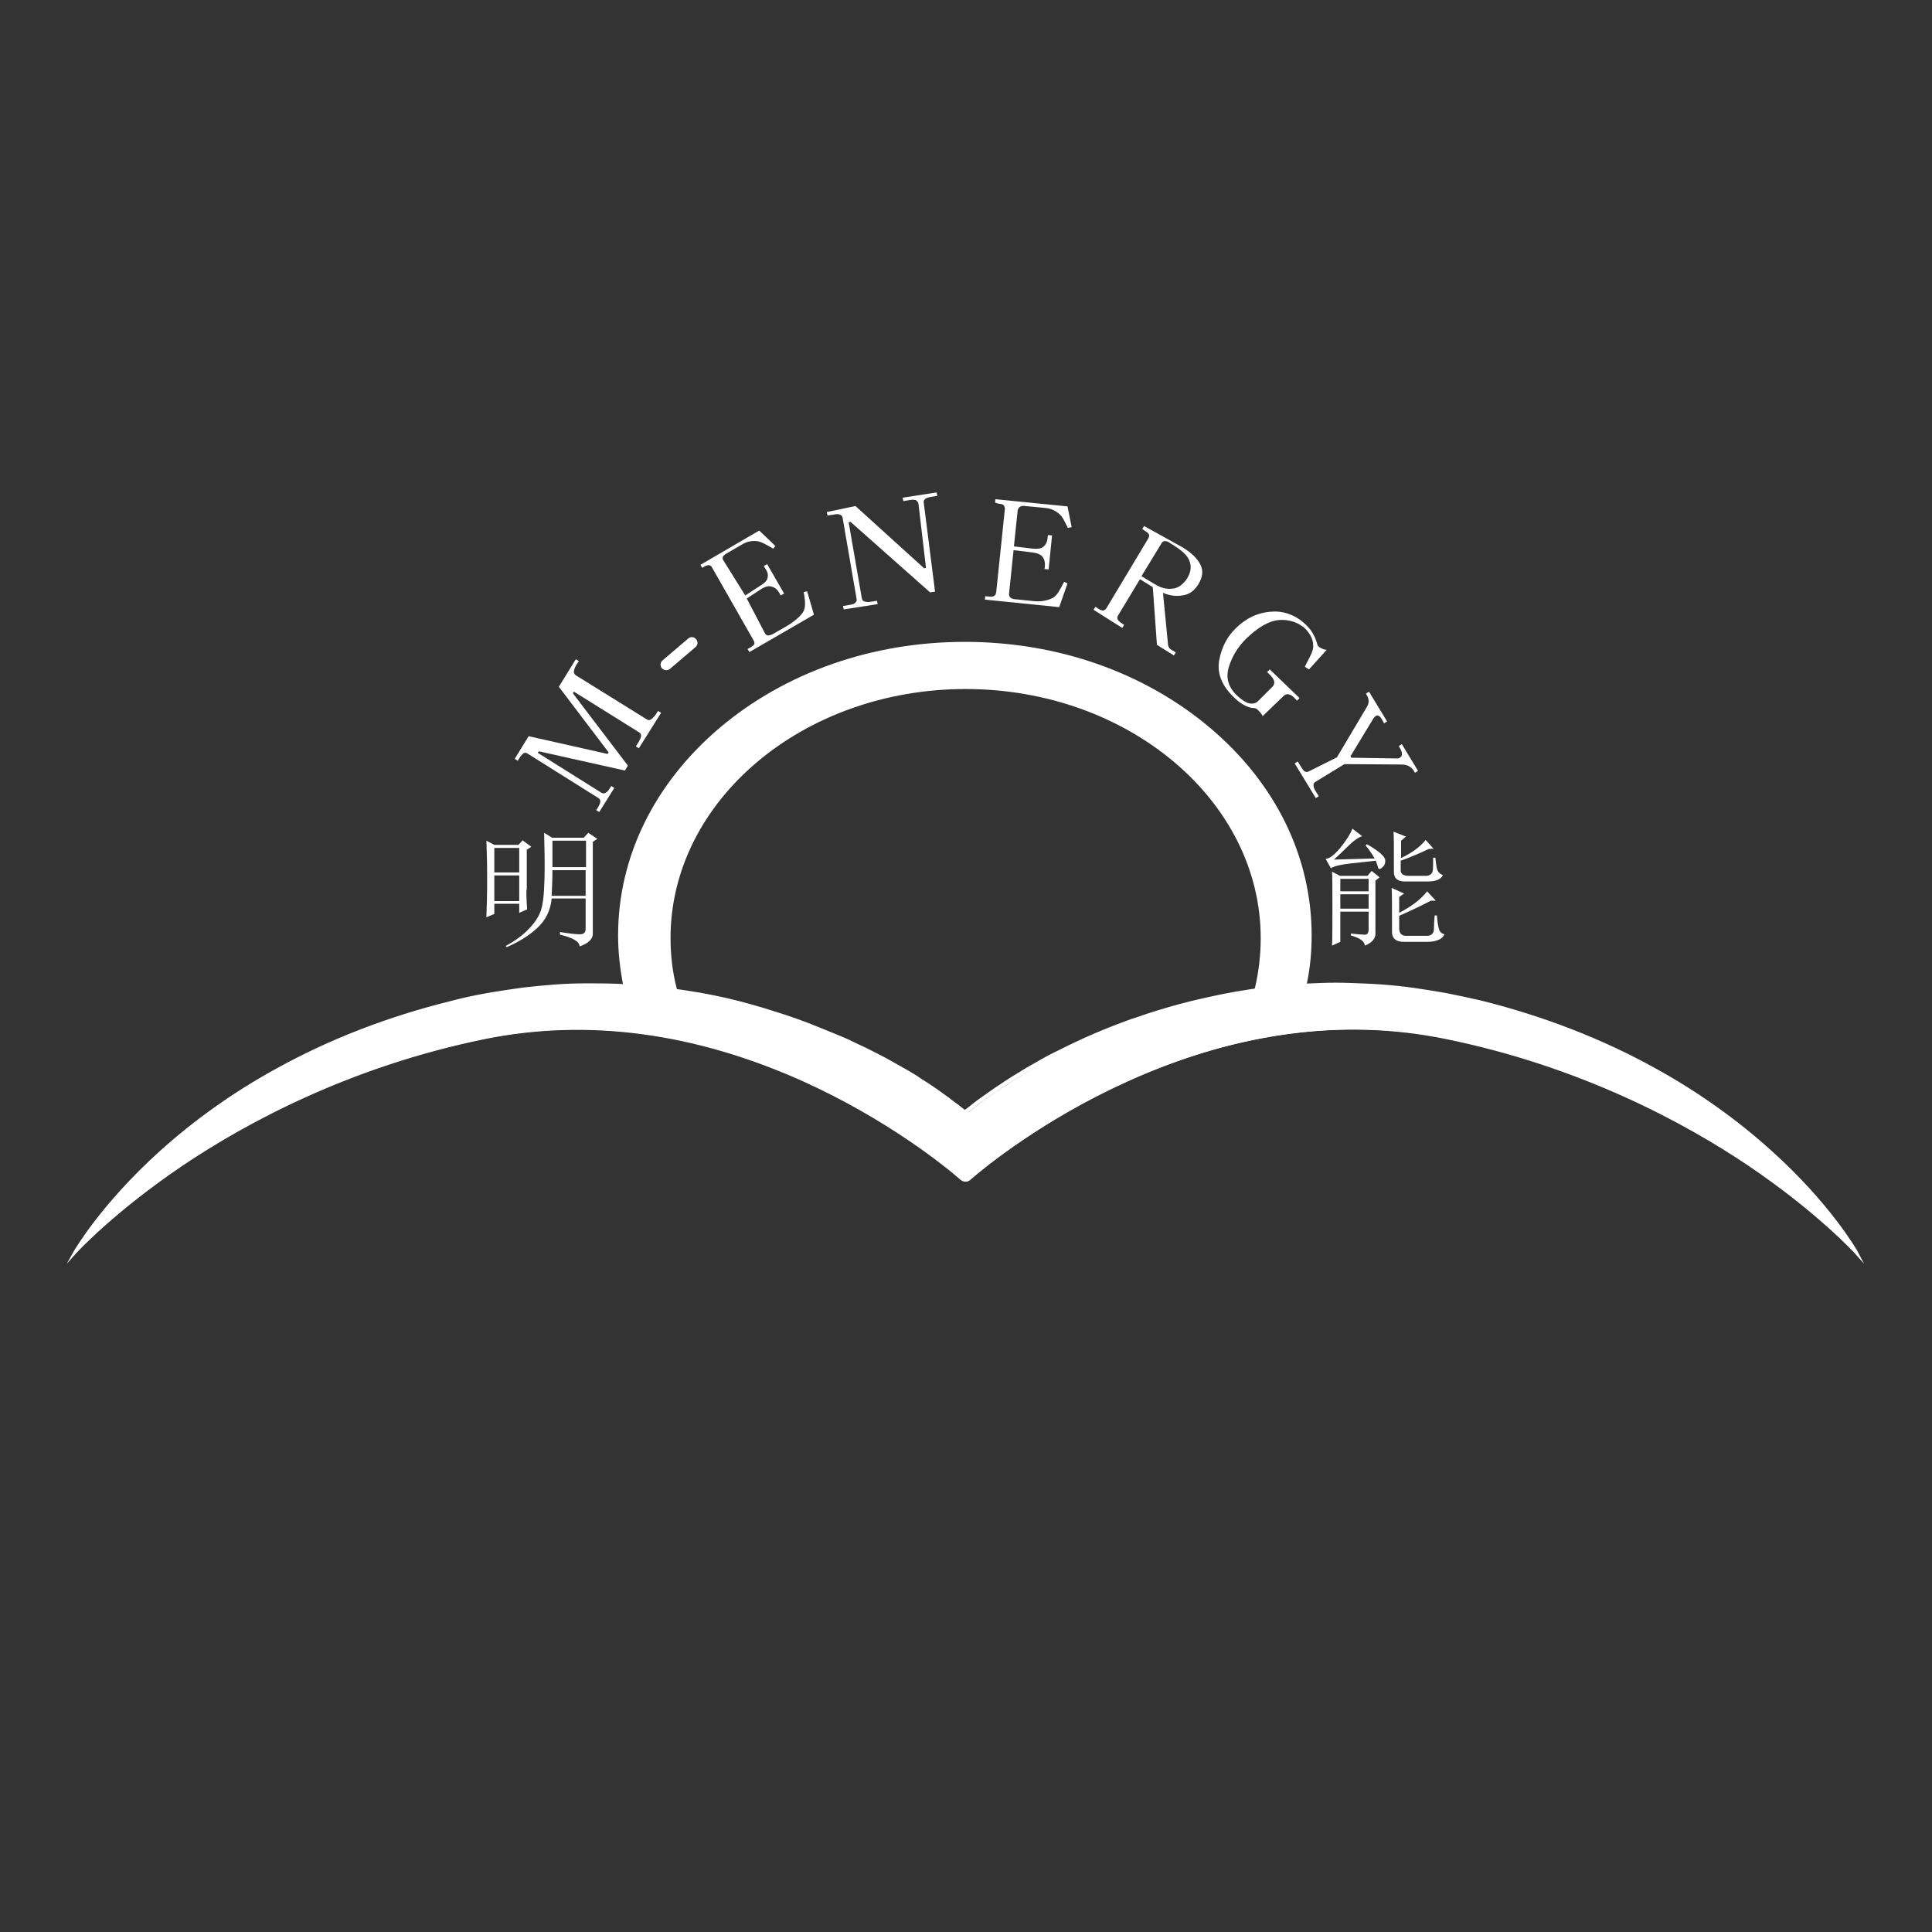 <?xml version="1.0" encoding="utf-8"?>
<!-- Generator: Adobe Illustrator 22.0.0, SVG Export Plug-In . SVG Version: 6.00 Build 0)  -->
<svg version="1.0" id="图层_1" xmlns="http://www.w3.org/2000/svg" xmlns:xlink="http://www.w3.org/1999/xlink" x="0px" y="0px"
	 viewBox="0 0 512 512" style="enable-background:new 0 0 512 512;" xml:space="preserve">
<rect x="0" y="0" width="512" height="512" fill="#333333" stroke="none"/>
<style type="text/css">
	.st0{display:none;}
	.st1{display:inline;fill:#F4F6F9;}
	.st2{fill:#FFFFFF;}
</style>
<g id="图层_1_1_" class="st0">
	<rect class="st1" width="512" height="512"/>
</g>
<g id="图层_2_1_">
	<g>
		<g>
			<path class="st2" d="M347.1,247.9c0,4.4-0.4,8.7-1.3,12.8c-0.8,4.2-2.1,2.5-3.7,6.5c-4.9,0.6-9.7,1.5-14.4,2.6
				c2.3-4.3,4-3.1,5.2-7.9c1-4.3,1.6-8.7,1.6-13.2c0-36.7-35.2-66.5-78.6-66.5s-78.6,29.8-78.6,66.5c0,4.6,0.5,9,1.6,13.3
				c1.2,4.8,2.9,3.6,5.3,8c-4.8-1.2-9.8-2.1-15-2.8c-1.6-4-2.9-2.3-3.7-6.5s-1.3-8.5-1.3-12.9c0-42.7,41-77.4,91.5-77.4
				S347.1,205.2,347.1,247.9z"/>
			<path class="st2" d="M185,270.8l-0.9-0.2c-4.9-1.2-10-2.1-14.9-2.8H169l-0.1-0.2c-0.7-1.7-1.3-2.3-1.9-2.9
				c-0.7-0.7-1.4-1.3-1.9-3.8c-0.8-4.3-1.3-8.6-1.3-13c0-20.8,9.6-40.3,26.9-55c17.4-14.7,40.4-22.8,65-22.8s47.6,8.1,65,22.8
				s26.9,34.2,26.9,55c0,4.3-0.4,8.7-1.3,12.9c-0.5,2.4-1.1,3-1.8,3.7c-0.6,0.5-1.2,1.1-1.9,2.8l-0.1,0.2h-0.3
				c-4.7,0.6-9.6,1.5-14.3,2.6l-0.9,0.2l0.4-0.8c1-2,1.9-2.8,2.8-3.6c1-0.9,1.8-1.6,2.4-4.2c1-4.3,1.5-8.7,1.5-13.1
				c0-36.4-35.1-66-78.2-66s-78.2,29.6-78.2,66c0,4.5,0.5,8.9,1.6,13.2c0.6,2.6,1.4,3.4,2.4,4.3c0.8,0.8,1.8,1.7,2.8,3.6L185,270.8z
				 M169.5,266.9c4.6,0.6,9.2,1.4,13.8,2.5c-0.8-1.3-1.5-1.9-2.1-2.5c-1.1-1-2-1.9-2.7-4.7c-1.1-4.4-1.6-8.9-1.6-13.4
				c0-17.9,8.2-34.7,23.2-47.3c14.9-12.6,34.8-19.6,55.9-19.6s40.9,7,55.9,19.6c14.9,12.6,23.2,29.5,23.2,47.3c0,4.5-0.5,9-1.6,13.3
				c-0.7,2.8-1.6,3.7-2.6,4.7c-0.6,0.6-1.3,1.3-2.1,2.5c4.4-1,8.8-1.8,13.2-2.3c0.7-1.7,1.4-2.4,2-2.9c0.7-0.6,1.2-1.1,1.6-3.3
				c0.8-4.2,1.2-8.5,1.2-12.8c0-42.4-40.8-76.9-91-76.9s-91,34.5-91,76.9c0,4.3,0.4,8.6,1.3,12.8c0.4,2.2,1,2.7,1.6,3.3
				C168,264.5,168.7,265.2,169.5,266.9z"/>
		</g>
		<g>
			<polygon class="st2" points="367.1,262 367,262 367,261.7 367.1,261.8 			"/>
		</g>
		<g>
			<path class="st2" d="M255.4,294.4c-0.5-0.4-1-0.8-1.5-1.2c-0.6-0.5-1.2-0.9-1.8-1.4c-0.8-0.6-1.5-1.1-2.3-1.6
				c-0.9-0.6-1.8-1.2-2.7-1.9c-1-0.7-2.1-1.4-3.1-2c-1.2-0.7-2.3-1.4-3.5-2.1c-1.3-0.8-2.6-1.5-3.9-2.2c-1.4-0.8-2.8-1.6-4.3-2.3
				c-1.5-0.8-3.1-1.6-4.7-2.3c-1.7-0.8-3.3-1.6-5-2.3c-1.8-0.8-3.6-1.5-5.4-2.2c-1.9-0.8-3.8-1.5-5.7-2.1c-2-0.7-4-1.4-6-2
				c-2.1-0.7-4.2-1.3-6.3-1.9c-2.2-0.6-4.4-1.1-6.6-1.7c-2.3-0.5-4.6-1-6.9-1.4c-2.4-0.4-4.8-0.8-7.2-1.1c-2.5-0.3-5-0.6-7.4-0.8
				c-2.6-0.2-5.1-0.4-7.7-0.5c-2.6-0.1-5.3-0.1-7.9-0.1c-2.7,0-5.5,0.1-8.2,0.3c-2.8,0.2-5.6,0.4-8.4,0.8c-2.9,0.3-5.7,0.8-8.6,1.3
				c-2.9,0.5-5.9,1.1-8.8,1.8c-0.6,0.2-1.3,0.3-1.9,0.5c-72.3,18-99.5,66-99.5,66s38.8-42.7,108.7-56.8
				c64.5-13,118.3,30.7,126.2,37.5c0.6,0.5,1.4,0.5,2,0c7.9-6.8,61.6-50.5,126.2-37.5c69.9,14.1,108.7,56.8,108.7,56.8
				s-27.2-48-99.5-66c-2.9-0.7-5.9-1.4-8.8-1.9s-5.7-1-8.6-1.4c-2.8-0.4-5.6-0.7-8.4-0.9c-2.7-0.2-5.5-0.4-8.2-0.4
				c-2.7-0.1-5.3-0.1-8,0c-2.6,0.1-5.2,0.2-7.7,0.4c-2.5,0.2-5,0.4-7.5,0.8c-2.4,0.3-4.8,0.7-7.2,1.1c-2.3,0.4-4.7,0.9-7,1.4
				c-2.2,0.5-4.5,1-6.7,1.6c-2.1,0.6-4.3,1.2-6.4,1.8c-2,0.6-4.1,1.3-6.1,2c-1.9,0.7-3.9,1.4-5.8,2.1c-1.8,0.7-3.6,1.5-5.4,2.2
				c-1.7,0.7-3.4,1.5-5.1,2.3c-1.6,0.7-3.2,1.5-4.7,2.3c-1.5,0.7-2.9,1.5-4.4,2.3c-1.3,0.7-2.7,1.5-4,2.3c-1.2,0.7-2.4,1.4-3.6,2.2
				c-1.1,0.7-2.1,1.4-3.2,2c-0.9,0.6-1.9,1.2-2.8,1.9c-0.8,0.6-1.6,1.1-2.4,1.7c-0.7,0.5-1.3,1-1.9,1.5c-0.5,0.4-1,0.8-1.5,1.2
				c-0.1,0.1-0.2,0.2-0.4,0.3C256.1,294.6,255.7,294.6,255.4,294.4L255.4,294.4z"/>
			<path class="st2" d="M494,334.9l-2.6-2.9c-0.1-0.1-9.9-10.8-28.1-23.1c-16.8-11.3-44.4-26.3-80.4-33.6
				c-27.1-5.5-55.4-1.7-84.1,11.3c-22.3,10.1-37.6,22.5-41.7,26.1c-0.7,0.6-1.8,0.6-2.5,0c-4.1-3.6-19.4-16-41.7-26.1
				c-28.7-12.9-57-16.7-84.1-11.3c-36,7.3-63.6,22.3-80.4,33.6c-18.2,12.3-28,23-28.1,23.1l-2.6,2.9l1.9-3.4
				c0.1-0.1,7-12.2,22.7-26.4c9.2-8.3,19.6-15.7,30.9-21.9c14.1-7.8,29.6-13.8,46.2-17.9c0.6-0.2,1.3-0.3,1.9-0.5
				c2.9-0.7,5.9-1.3,8.8-1.8s5.8-0.9,8.6-1.3c2.8-0.3,5.6-0.6,8.4-0.8c2.7-0.2,5.5-0.3,8.2-0.3c2.6,0,5.3,0,8,0.1
				c2.6,0.1,5.2,0.3,7.7,0.5s5,0.5,7.5,0.8c2.4,0.3,4.8,0.7,7.2,1.1c2.3,0.4,4.6,0.9,6.9,1.4c2.2,0.5,4.4,1.1,6.6,1.7
				c2.1,0.6,4.2,1.2,6.3,1.9c2,0.6,4,1.3,6,2c1.9,0.7,3.8,1.4,5.7,2.2c1.8,0.7,3.6,1.5,5.4,2.2c1.7,0.7,3.4,1.5,5,2.3
				c1.6,0.7,3.1,1.5,4.7,2.3c1.4,0.7,2.9,1.5,4.3,2.3c1.3,0.7,2.6,1.5,3.9,2.2c1.2,0.7,2.4,1.4,3.5,2.2c1.1,0.7,2.1,1.3,3.1,2
				c0.9,0.6,1.8,1.2,2.7,1.9c0.8,0.6,1.6,1.1,2.3,1.7c0.7,0.5,1.3,1,1.9,1.4c0.5,0.4,1,0.8,1.5,1.2l0,0c0.1,0.1,0.3,0.1,0.4,0
				c0.1-0.1,0.2-0.2,0.4-0.3c0.5-0.4,1-0.8,1.5-1.2c0.6-0.5,1.3-1,2-1.5c0.8-0.6,1.6-1.1,2.4-1.7c0.9-0.6,1.8-1.3,2.8-1.9
				c1-0.7,2.1-1.4,3.2-2.1c1.2-0.7,2.4-1.5,3.6-2.2c1.3-0.8,2.7-1.5,4-2.3c1.4-0.8,2.9-1.6,4.4-2.3c1.6-0.8,3.2-1.6,4.7-2.3
				c1.7-0.8,3.4-1.6,5.1-2.3c1.8-0.8,3.6-1.5,5.4-2.2c1.9-0.7,3.8-1.5,5.8-2.1c2-0.7,4.1-1.4,6.1-2c2.1-0.6,4.3-1.3,6.4-1.8
				c2.2-0.6,4.5-1.1,6.7-1.6c2.3-0.5,4.7-1,7-1.4c2.4-0.4,4.8-0.8,7.3-1.1c2.5-0.3,5-0.6,7.5-0.8c2.6-0.2,5.2-0.3,7.8-0.4
				c2.7-0.1,5.4-0.1,8,0c2.7,0.1,5.5,0.2,8.2,0.4c2.8,0.2,5.7,0.5,8.5,0.9c2.9,0.4,5.8,0.9,8.7,1.4c2.9,0.6,5.9,1.2,8.9,1.9
				c16.5,4.1,32.1,10.1,46.2,17.9c11.3,6.2,21.7,13.6,30.9,21.9c15.7,14.1,22.6,26.3,22.7,26.4L494,334.9z M157.5,261.5
				c-0.7,0-1.4,0-2.1,0c-2.7,0-5.4,0.1-8.1,0.3c-2.8,0.2-5.6,0.4-8.4,0.8c-2.9,0.3-5.7,0.8-8.6,1.3c-2.9,0.5-5.9,1.1-8.8,1.8
				c-0.6,0.2-1.3,0.3-1.9,0.5c-37.3,9.3-62.3,26.7-76.7,39.6c-10.6,9.5-17.1,18.1-20.3,22.7c4.2-4,12.8-11.8,25.3-20.2
				c16.9-11.4,44.5-26.4,80.7-33.7c14.9-3,30.3-3.2,46-0.6c12.8,2.1,25.8,6.1,38.6,11.9c22.4,10.1,37.8,22.6,41.9,26.2
				c0.4,0.4,1,0.4,1.4,0c4.2-3.6,19.5-16.1,41.9-26.2c12.8-5.8,25.8-9.8,38.6-11.9c15.6-2.6,31.1-2.4,46,0.6
				c36.2,7.3,63.9,22.4,80.7,33.7c12.5,8.5,21.1,16.2,25.3,20.2c-3.2-4.6-9.7-13.2-20.3-22.7c-14.4-13-39.4-30.4-76.6-39.6
				c-2.9-0.7-5.9-1.4-8.8-1.9s-5.8-1-8.6-1.4c-2.8-0.4-5.6-0.7-8.4-0.9c-2.7-0.2-5.5-0.4-8.2-0.4c-2.6-0.1-5.3-0.1-8,0
				c-2.6,0.1-5.2,0.2-7.7,0.4c-2.5,0.2-5,0.4-7.5,0.8c-2.4,0.3-4.8,0.7-7.2,1.1c-2.3,0.4-4.6,0.9-6.9,1.4c-2.2,0.5-4.5,1-6.7,1.6
				c-2.1,0.6-4.3,1.2-6.4,1.8c-2,0.6-4.1,1.3-6.1,2c-1.9,0.7-3.9,1.4-5.7,2.1c-1.8,0.7-3.6,1.4-5.4,2.2c-1.7,0.7-3.4,1.5-5.1,2.3
				c-1.6,0.7-3.2,1.5-4.7,2.3c-1.5,0.7-2.9,1.5-4.4,2.3c-1.3,0.7-2.7,1.5-4,2.2c-1.2,0.7-2.4,1.4-3.6,2.2c-1.1,0.7-2.2,1.4-3.2,2
				s-1.9,1.3-2.8,1.9c-0.8,0.6-1.6,1.1-2.4,1.7c-0.7,0.5-1.3,1-1.9,1.5c-0.5,0.4-1,0.8-1.5,1.2c-0.1,0.1-0.2,0.2-0.3,0.3
				c-0.4,0.4-1.1,0.4-1.6,0l0.3-0.3l-0.3,0.3c-0.5-0.4-1-0.8-1.5-1.2c-0.6-0.5-1.2-0.9-1.8-1.4c-0.7-0.5-1.5-1.1-2.3-1.6
				c-0.9-0.6-1.8-1.2-2.7-1.8c-1-0.7-2.1-1.3-3.1-2c-1.1-0.7-2.3-1.4-3.5-2.1c-1.3-0.8-2.6-1.5-3.9-2.2c-1.4-0.8-2.8-1.5-4.3-2.3
				s-3.1-1.6-4.6-2.3c-1.6-0.8-3.3-1.6-5-2.3c-1.8-0.8-3.6-1.5-5.3-2.2c-1.9-0.7-3.8-1.5-5.7-2.1c-2-0.7-4-1.4-6-2
				c-2.1-0.7-4.2-1.3-6.3-1.9c-2.2-0.6-4.4-1.1-6.6-1.7c-2.3-0.5-4.6-1-6.9-1.4c-2.4-0.4-4.8-0.8-7.2-1.1c-2.5-0.3-5-0.6-7.4-0.8
				c-2.5-0.2-5.1-0.4-7.7-0.5C161.4,261.5,159.5,261.5,157.5,261.5z"/>
		</g>
		<g>
			<path class="st2" d="M139.5,235.8c0,2.3,0.1,4,0.2,5.2l-2.1,0.9v-2.4H131v2.7l-2.1,0.9c0.1-2.7,0.2-6.1,0.2-10.2
				c0-4.2-0.1-7.5-0.2-10.1l2.1,1.1h6.4l1.1-1.2l2.3,1.7l-1.2,0.8v10.6H139.5z M131,224.7v6.5h6.6v-6.5H131z M131,232v6.8h6.6V232
				H131z M134,250.7c2.4-1.3,4.5-2.8,6-4.4c1.6-1.6,2.7-3.2,3.3-4.9s0.9-4.5,1-8.6c0.1-4,0-8.1-0.1-12.1l2.1,1.3h8.4l1.2-1.3
				l2.4,1.6l-1.2,0.8v24.1c0.1,1.6-1.1,2.8-3.5,3.6c0-1.2-1.7-2.3-5.2-3.1V247c2.5,0.4,4.3,0.6,5.3,0.6s1.5-0.5,1.5-1.4v-8.1h-9
				c-0.3,3.2-1.6,5.8-3.9,7.9c-2.3,2.1-5,3.7-8,5L134,250.7z M146.4,230.6c0,2.4-0.1,4.6-0.2,6.8h9v-6.8H146.4z M146.4,222.8v7h8.9
				v-7H146.4z"/>
		</g>
		<g>
			<path class="st2" d="M358.4,219.6l2.6,2c-1,0.3-2.3,1.2-3.8,2.7s-2.8,2.7-3.7,3.5l10.8-0.3c-0.9-1.5-1.7-2.7-2.4-3.4l0.3-0.4
				c1.6,0.9,2.8,1.7,3.7,2.5c0.9,0.8,1.3,1.5,1.2,2.1c0,0.7-0.3,1.2-0.9,1.7c-0.5,0.4-0.9,0.4-1-0.1s-0.4-1.1-0.6-1.8
				c-1.6,0.2-3.8,0.4-6.5,0.7s-4.5,0.7-5.4,1.3l-1.4-2.5c0.9,0,2.2-0.9,3.8-2.8C356.6,222.9,357.8,221.2,358.4,219.6z M353,250.6
				c0.1-1.9,0.1-5.3,0.1-10.2c0-5,0-8.1-0.1-9.4l2.1,1.1h7.3l1.1-1.3l2.1,1.7l-1.1,0.9v13.5c0.2,1.7-0.8,2.9-2.8,3.7
				c-0.1-1.2-1.3-2-3.7-2.7v-0.5c1.8,0.2,3,0.3,3.7,0.3s1-0.5,1-1.5v-4.6h-7.5v8L353,250.6z M355.2,232.9v3.3h7.5v-3.3H355.2z
				 M355.2,237v3.8h7.5V237H355.2z M368.9,247.2c0-6.9,0-10.9-0.1-11.9l3.3,1.5l-1.3,0.9v4.2c3.3-1.7,5.8-3.6,7.4-5.7l2.3,2.5h-1.3
				c-3.1,1.6-5.9,2.9-8.4,4v3.3c0,1.4,0.7,2.1,2.1,2h5.5c1-0.1,1.6-0.7,1.6-1.8s0.1-2.3,0.2-3.6h0.6c0.1,1.5,0.3,2.7,0.5,3.5
				s0.7,1.3,1.5,1.5c-0.5,1.2-1.9,1.9-4.3,2H372C370.1,249.6,369,248.8,368.9,247.2z M369.4,231.1c0-6.2,0-9.8-0.1-10.7l3.3,1.3
				l-1.3,1.1v4.6c2.9-1.4,5.1-3,6.5-4.8l2.1,2.3l-1.3,0.1c-2.7,1.3-5.2,2.3-7.4,3.1v2.5c0,1,0.7,1.5,2.1,1.5h4.8
				c0.9-0.1,1.5-0.6,1.6-1.4c0.1-0.8,0.1-2,0.1-3.4h0.6c0.1,1.1,0.2,2,0.4,2.9c0.2,0.8,0.7,1.4,1.6,1.7c-0.6,1.2-1.9,1.7-4.1,1.7h-6
				C370.4,233.6,369.4,232.8,369.4,231.1z"/>
		</g>
		<g>
			<g>
				<path class="st2" d="M171.5,190.7c0.4,0.2,0.7,0.2,1.1-0.1c0.4-0.3,0.8-0.7,1.2-1.3l0.6-0.9l0.8,0.5l-5.9,9.4l-0.8-0.5l0.7-1.1
					c0.4-0.7,0.7-1.3,0.7-1.7s-0.2-0.7-0.5-0.9l-17.3-10.8l-0.3,0.4l14.6,19.2l-0.8,1.3l-22.8-5.1l-0.3,0.4l16.9,10.6
					c0.4,0.2,0.7,0.2,1.1,0c0.4-0.2,0.8-0.7,1.1-1.2l0.4-0.6l0.8,0.5l-4,6.4l-0.8-0.5l0.4-0.6c0.4-0.7,0.7-1.3,0.7-1.7
					s-0.2-0.7-0.5-0.9l-18.8-11.8c-0.3-0.2-0.7-0.3-1-0.1s-0.7,0.6-1.1,1.2l-0.5,0.8l-0.8-0.5l3.7-6l20.9,4.7l0.3-0.4L148.1,182
					l4.5-7.3l0.8,0.5l-0.6,0.9c-0.4,0.6-0.6,1.2-0.7,1.7c-0.1,0.5,0.1,0.8,0.4,1.1L171.5,190.7z"/>
			</g>
		</g>
		<g>
			<g>
				<path class="st2" d="M186.1,150.5l-0.5-0.8l15.6-9.1l4.3,4.1l-0.6,0.7c-1.6-0.9-3.1-1.9-4.4-2c-1.3-0.1-2.5,0.1-3.7,0.8
					l-4.3,2.5c-0.4,0.2-0.7,0.5-0.9,0.8s-0.1,0.7,0.1,1l5.8,9.3l4-2.6c1-0.6,1.7-1.2,1.9-2c0.2-0.7,0.1-1.5-0.5-2.4l-0.5-0.8
					l0.9-0.5l4.5,7.8l-0.9,0.5l-0.3-0.5c-0.5-1-1.2-1.6-2-1.8c-0.8-0.3-1.7-0.1-2.7,0.5l-4,2.6l4.8,9.2c0.2,0.4,0.5,0.6,0.8,0.6
					c0.4,0,0.7-0.1,1.2-0.3l4-2.3c1.5-0.9,3.6-2.5,4.3-3.9c0.6-1.4,0.3-3.1,0-5l0.9-0.2l1.8,6.2l-17.1,9.9l-0.5-0.8l0.9-0.5
					c0.5-0.3,0.8-0.6,0.9-0.8c0.1-0.3,0-0.6-0.2-1l-11-19.3c-0.2-0.4-0.5-0.6-0.8-0.6c-0.3-0.1-0.7,0.1-1.2,0.3L186.1,150.5z"/>
			</g>
		</g>
		<g>
			<g>
				<path class="st2" d="M263.7,133.2l0.1-0.9l19.1,1.9l1.1,5.5l-1,0.2c-0.9-1.7-1.3-2.9-2.4-3.8c-1.1-0.9-2.3-1.4-3.7-1.5l-5.3-0.5
					c-0.5-0.1-0.9,0-1.3,0.2c-0.3,0.2-0.5,0.5-0.6,0.9l-1,9.6l5,0.6c1.3,0.1,2.2,0,2.8-0.5c0.6-0.5,1-1.2,1.1-2.2l0.1-0.9l1.1,0.1
					l-0.9,9l-1.1-0.1l0.1-0.6c0.1-1.1-0.1-2-0.6-2.6c-0.5-0.7-1.4-1-2.7-1.2l-5-0.6l-1.2,11.6c0,0.4,0.1,0.7,0.4,1
					c0.3,0.2,0.7,0.4,1.2,0.4l4.9,0.5c1.9,0.2,3.6-0.1,5-0.8s2.1-2.5,3.1-4.3l0.9,0.4l-2.2,6.3l-19.7-2l0.1-0.9l1.1,0.1
					c0.6,0.1,1,0,1.3-0.2s0.4-0.5,0.5-0.9l2.3-22.1c0-0.4-0.1-0.7-0.3-1c-0.2-0.2-0.7-0.4-1.3-0.4L263.7,133.2z"/>
			</g>
		</g>
		<g>
			<g>
				<path class="st2" d="M244.9,150.6l0.5-0.1l-2-17c-0.1-0.4-0.3-0.7-0.6-0.9s-0.9-0.2-1.6-0.1l-1.8,0.3l-0.2-0.9l9-1.4l0.2,0.9
					l-1.8,0.3c-0.6,0.1-1.1,0.3-1.4,0.5c-0.3,0.3-0.5,0.6-0.4,1l3,23.6l-1.4,0.2h0.1l-21.1-18.7l-0.5,0.1l3.5,20.2
					c0.1,0.4,0.3,0.7,0.7,0.8s0.9,0.2,1.5,0.1l1.8-0.3l0.2,0.9l-9,1.4l-0.2-0.9l1.8-0.3c0.7-0.1,1.3-0.3,1.5-0.6
					c0.3-0.3,0.4-0.6,0.3-1l-3.7-21.5c-0.1-0.4-0.3-0.7-0.7-0.8c-0.4-0.2-1-0.2-1.8,0l-1.5,0.2l-0.2-0.9l7.6-1.6L244.9,150.6z"/>
			</g>
		</g>
		<g>
			<g>
				<path class="st2" d="M317.6,154.8c-1.1,1.8-2.5,2.8-4.3,3c-1.8,0.3-3.5,0-5.1-0.7l1.3,13.3c0,0.5,0.1,0.9,0.3,1.2
					c0.2,0.3,0.4,0.5,0.8,0.7l1,0.6l-0.5,0.8l-4.5-2.8l-1.1-15.3l-3.4-2.1l-5.8,9.6c-0.2,0.4-0.3,0.7-0.1,1c0.1,0.3,0.4,0.6,0.8,0.9
					l0.9,0.6l-0.5,0.8l-7.6-4.8l0.5-0.8l0.9,0.6c0.5,0.3,0.9,0.4,1.2,0.4c0.3-0.1,0.6-0.3,0.8-0.6l11.1-18.5c0.2-0.4,0.3-0.7,0.2-1
					c-0.1-0.3-0.4-0.6-0.9-0.9l-0.9-0.6l0.5-0.8l10.1,5.6c2.5,1.5,4.1,3.1,4.9,4.8C318.9,151.3,318.7,153,317.6,154.8z M302.5,152.7
					l3.5,2.1c1.6,1,3.2,1.4,4.7,1.2c1.5-0.1,2.8-1.1,3.9-2.7c0.9-1.5,1.2-3,0.7-4.4c-0.4-1.4-1.7-2.7-3.7-4l-1.7-1.1
					c-0.4-0.3-0.8-0.4-1.2-0.4c-0.4,0-0.7,0.2-0.9,0.6L302.5,152.7z"/>
			</g>
		</g>
		<g>
			<g>
				<path class="st2" d="M346,166.7c-1.5-1.5-4.1-2.6-6.9-2.4c-2.8,0.2-5.7,1.9-8.9,5c-2.1,2.1-3.6,4.5-4.5,7.3s-0.3,5.3,1.9,7.5
					c1.1,1.1,2.1,1.8,3.1,2.2c1,0.3,1.9,0.2,2.6-0.4l3.8-3.8c0.5-0.4,0.6-0.9,0.6-1.4c-0.1-0.5-0.4-1.1-1-1.7l-0.9-0.9l0.7-0.7
					l7.9,7.6l-0.7,0.7l-0.7-0.8c-0.5-0.5-1-0.8-1.5-0.9c-0.5-0.1-1,0.1-1.3,0.4l-5.6,5.4c-0.1-0.3-0.2-0.5-0.4-0.7
					c-0.1-0.2-0.3-0.4-0.5-0.6c-0.2-0.2-0.4-0.4-0.6-0.6c-0.2-0.2-1-0.3-1.4-0.3c-1-0.2-1.8-0.6-2.6-1.1c-0.8-0.5-1.6-1.2-2.4-2
					c-3-3-4.2-6.2-3.6-9.5s2-6.2,4.4-8.5c2.7-2.7,5.9-4.2,9.5-4.4c3.6-0.3,7.1,1.3,9.5,3.9c0.6,0.6,1.2,1.4,1.7,2.4
					c0.6,1,0.9,2.6,1.1,2.8c0.3,0.3,0.6,0.5,1.1,0.7c0.4,0.2,0.8,0.3,1.2,0.3l-4.7,5.2l-1.1-0.7c1-2.2,2.4-4.1,2.2-5.7
					C348,169.4,347.2,168,346,166.7z"/>
			</g>
		</g>
		<g>
			<g>
				<path class="st2" d="M370.5,201c0.6-0.2,1-0.5,1-1c0.1-0.5-0.1-1.1-0.6-1.9l-0.2-0.4l0.8-0.5l4.3,7.1l-0.8,0.5l-0.3-0.5
					c-0.4-0.6-0.8-1-1.4-1.3s-1.3-0.4-2.2-0.4l-14.8-0.1l-7.7,4.7c-0.4,0.2-0.5,0.5-0.5,0.9s0.1,0.8,0.4,1.3l1,1.6l-0.8,0.5
					l-5.6-9.2l0.8-0.5l1,1.6c0.4,0.6,0.7,1,1,1.1s0.7,0.1,1-0.1l7.4-3.7l7.9-13.3c0.3-0.5,0.5-1,0.5-1.5s-0.1-1.1-0.5-1.7l-0.2-0.4
					l0.8-0.5l4.8,7.9l-0.8,0.5l-0.6-1.1c-0.4-0.7-0.8-1-1.2-1c-0.3,0-0.7,0.3-1.1,0.9l-6,9.9l0.2,0.4L370.5,201z"/>
			</g>
		</g>
		<g>
			<g>
				<path class="st2" d="M176.5,177.6c-0.4,0-0.8-0.2-1.1-0.5c-0.5-0.6-0.5-1.5,0.2-2.1l6.8-5.8c0.6-0.5,1.5-0.5,2.1,0.2
					c0.5,0.6,0.5,1.5-0.2,2.1l-6.8,5.8C177.2,177.5,176.9,177.6,176.5,177.6z"/>
			</g>
		</g>
	</g>
</g>
</svg>

